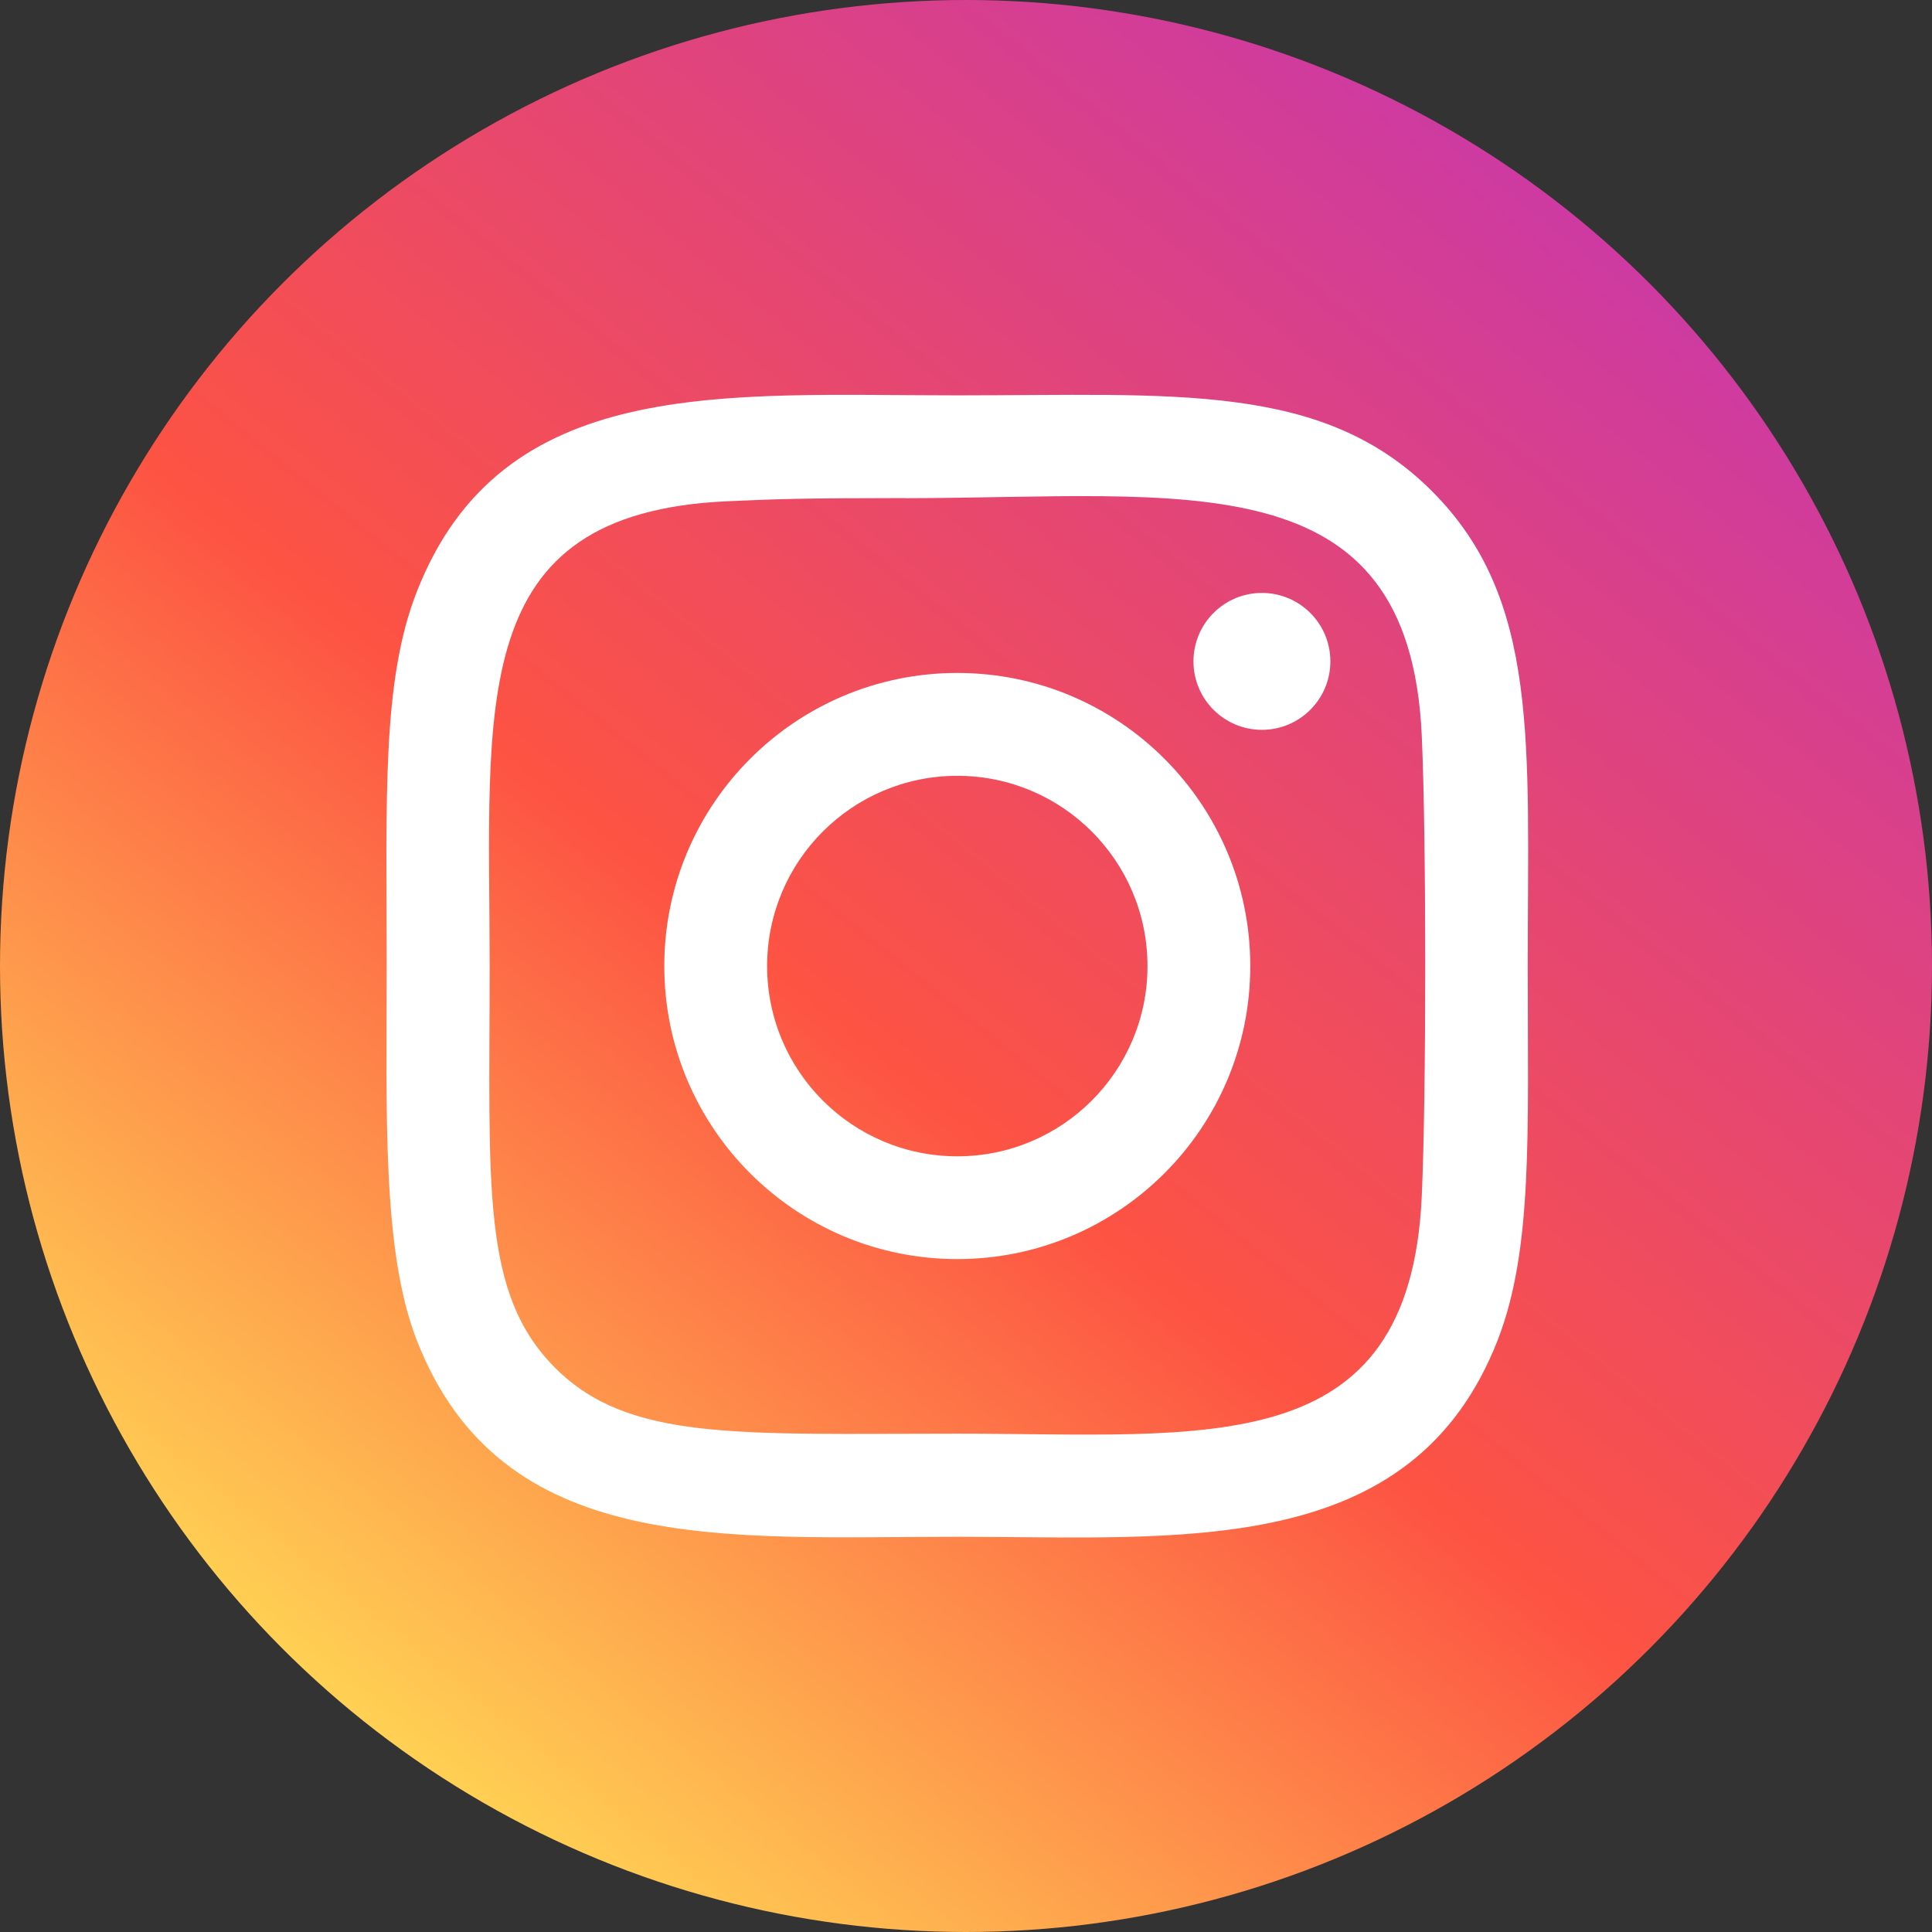 <svg width="50" height="50" viewBox="0 0 50 50" fill="none" xmlns="http://www.w3.org/2000/svg">
<rect x="0" y="0" width="50" height="50" fill="#333333" stroke="none"/>
<circle cx="25" cy="25" r="25" fill="url(#paint0_linear)"/>
<path d="M24.775 10.232C18.723 10.232 12.977 9.693 10.782 15.326C9.875 17.653 10.007 20.675 10.007 25.002C10.007 28.798 9.885 32.367 10.782 34.675C12.972 40.312 18.765 39.772 24.772 39.772C30.567 39.772 36.542 40.375 38.763 34.675C39.672 32.325 39.538 29.348 39.538 25.002C39.538 19.232 39.857 15.507 37.058 12.71C34.225 9.877 30.393 10.232 24.768 10.232H24.775ZM23.452 12.893C30.695 12.882 36.47 11.882 36.795 19.032C36.915 21.68 36.915 28.317 36.795 30.965C36.48 37.86 31.23 37.103 24.777 37.103C19.09 37.103 16.27 37.305 14.37 35.403C12.442 33.475 12.672 30.718 12.672 24.995C12.672 18.21 12.03 13.285 18.81 12.973C20.172 12.912 20.7 12.893 23.452 12.89V12.893ZM32.658 15.345C31.68 15.345 30.887 16.138 30.887 17.116C30.887 18.095 31.68 18.888 32.658 18.888C33.637 18.888 34.43 18.095 34.43 17.116C34.43 16.138 33.637 15.345 32.658 15.345ZM24.775 17.416C20.587 17.416 17.192 20.813 17.192 25.002C17.192 29.19 20.587 32.585 24.775 32.585C28.963 32.585 32.357 29.19 32.357 25.002C32.357 20.813 28.963 17.416 24.775 17.416ZM24.775 20.078C27.493 20.078 29.697 22.283 29.697 25.002C29.697 27.72 27.493 29.925 24.775 29.925C22.057 29.925 19.853 27.72 19.853 25.002C19.853 22.282 22.057 20.078 24.775 20.078Z" fill="white"/>
<defs>
<linearGradient id="paint0_linear" x1="42.5" y1="6.667" x2="10.833" y2="45.833" gradientUnits="userSpaceOnUse">
<stop stop-color="#CD3AA2"/>
<stop offset="0.565" stop-color="#FD5343"/>
<stop offset="1" stop-color="#FFD153"/>
</linearGradient>
</defs>
</svg>
